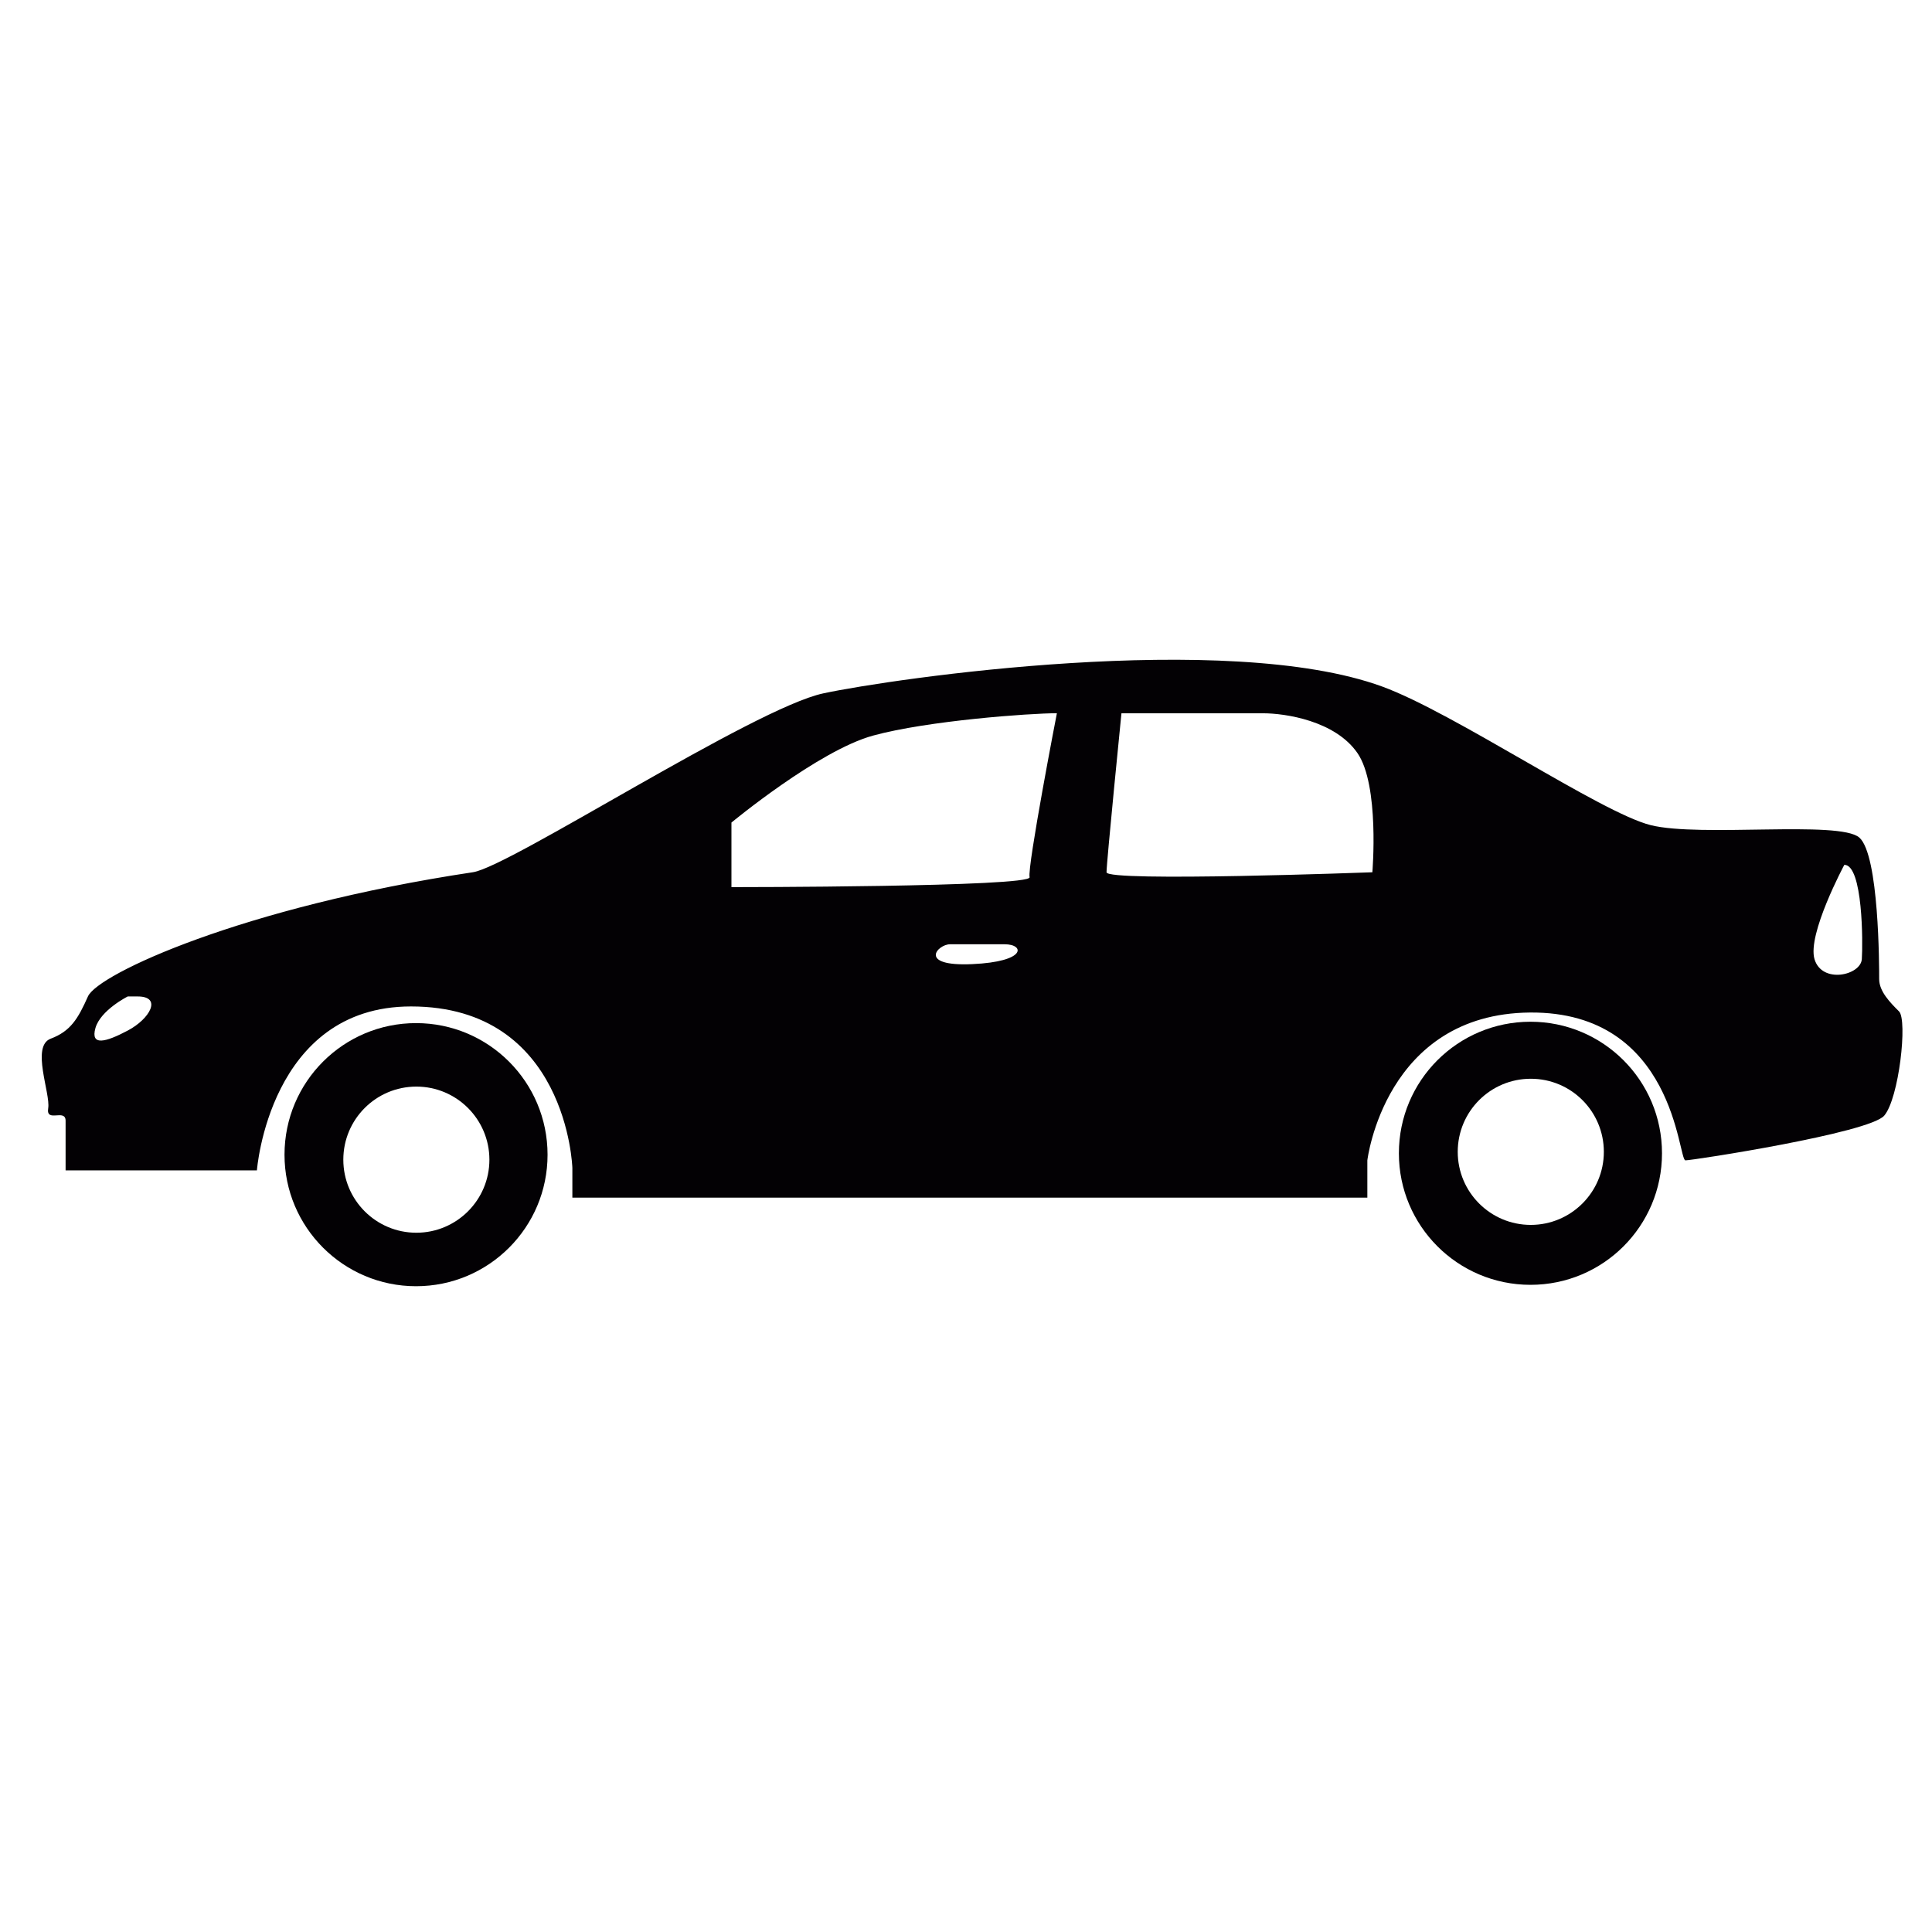 <?xml version="1.0" encoding="utf-8"?>
<!-- Generator: Adobe Illustrator 15.0.0, SVG Export Plug-In . SVG Version: 6.00 Build 0)  -->
<!DOCTYPE svg PUBLIC "-//W3C//DTD SVG 1.1//EN" "http://www.w3.org/Graphics/SVG/1.1/DTD/svg11.dtd">
<svg version="1.1" id="Capa_1" xmlns="http://www.w3.org/2000/svg" xmlns:xlink="http://www.w3.org/1999/xlink" x="0px" y="0px"
	 width="150px" height="150px" viewBox="0 0 150 150" enable-background="new 0 0 150 150" xml:space="preserve">
<path fill="none" d="M10.686,77.361H9.917c0,0-2.121,1.063-2.51,2.458c-0.389,1.399,0.773,1.111,2.51,0.193
	C11.646,79.102,12.614,77.361,10.686,77.361z"/>
<path fill="none" d="M78.005,73.313c0,0-3.279,0-4.247,0c-0.964,0-2.547,1.734,1.717,1.542
	C79.742,74.666,79.547,73.313,78.005,73.313z"/>
<path fill="none" d="M98.058,55.375c-1.732,0-10.988,0-10.988,0s-1.158,11.575-1.158,12.344s20.639,0,20.639,0
	s0.574-6.75-1.164-9.259C103.656,55.96,99.803,55.375,98.058,55.375z"/>
<path fill="none" d="M143.193,67.145c0,0-2.893,5.399-2.313,7.33c0.586,1.929,3.572,1.254,3.673,0
	C144.638,73.219,144.638,67.142,143.193,67.145z"/>
<path fill="none" d="M67.781,57.113c-4.24,1.162-10.993,6.752-10.993,6.752v5.016c0,0,23.339,0,23.149-0.772
	c-0.195-0.77,2.119-12.73,2.119-12.73C79.938,55.375,72.021,55.954,67.781,57.113z"/>
<path fill="#030104" d="M118.826,79.327c-5.644,0-10.217,4.564-10.217,10.216c0,5.632,4.568,10.211,10.217,10.211
	c5.645,0,10.211-4.566,10.211-10.211C129.037,83.892,124.464,79.327,118.826,79.327z M118.849,95.101
	c-3.133,0-5.671-2.54-5.671-5.673c0-3.137,2.538-5.674,5.671-5.674c3.14,0,5.673,2.54,5.673,5.674
	C124.524,92.561,121.974,95.101,118.849,95.101z"/>
<path fill="#030104" d="M32.302,79.434c-5.638,0-10.213,4.566-10.213,10.219c0,5.63,4.573,10.209,10.213,10.209
	c5.641,0,10.21-4.565,10.21-10.209C42.512,84.004,37.94,79.434,32.302,79.434z M32.326,95.709c-3.131,0-5.671-2.54-5.671-5.671
	c0-3.139,2.54-5.675,5.671-5.675c3.131,0,5.671,2.541,5.671,5.675C37.997,93.169,35.453,95.709,32.326,95.709z"/>
<path fill="#030104" d="M147.44,78.524c-0.68-0.676-1.542-1.549-1.542-2.507c0-0.964,0-9.643-1.542-10.99
	c-1.546-1.348-12.348,0-16.2-0.964c-3.859-0.965-15.24-8.712-20.846-10.761c-12.058-4.401-37.988-0.625-43.39,0.531
	c-5.399,1.155-24.329,13.456-27.197,13.886C18.786,70.42,7.598,75.628,6.829,77.361c-0.773,1.74-1.354,2.705-2.896,3.283
	c-1.542,0.584,0,4.246-0.191,5.399c-0.191,1.161,1.351,0,1.351,0.971c0,0.965,0,3.855,0,3.855h14.853
	c0,0,0.961-12.729,11.961-12.729c12.152,0,12.531,12.531,12.531,12.531v2.314h61.722v-2.896c0,0,1.354-11.379,12.631-11.477
	c11.291-0.09,11.485,11.477,12.066,11.477c0.577,0,14.272-2.12,15.432-3.47C147.44,85.278,148.112,79.193,147.44,78.524z
	 M9.917,80.013c-1.737,0.92-2.899,1.21-2.51-0.188c0.39-1.397,2.51-2.46,2.51-2.46h0.769C12.614,77.361,11.646,79.102,9.917,80.013z
	 M75.478,74.855c-4.267,0.192-2.681-1.542-1.716-1.542c0.967,0,4.246,0,4.246,0C79.547,73.313,79.742,74.666,75.478,74.855z
	 M79.938,68.105c0.189,0.772-23.149,0.772-23.149,0.772v-5.013c0,0,6.753-5.591,10.993-6.752c4.239-1.159,12.156-1.737,14.275-1.737
	C82.053,55.375,79.742,67.336,79.938,68.105z M106.55,67.723c0,0-20.639,0.77-20.639,0s1.158-12.344,1.158-12.344s9.256,0,10.988,0
	c1.745,0,5.599,0.582,7.332,3.084C107.124,60.969,106.55,67.723,106.55,67.723z M144.551,74.475c-0.098,1.254-3.088,1.929-3.672,0
	c-0.581-1.928,2.314-7.33,2.314-7.33C144.638,67.142,144.638,73.219,144.551,74.475z"/>
</svg>
